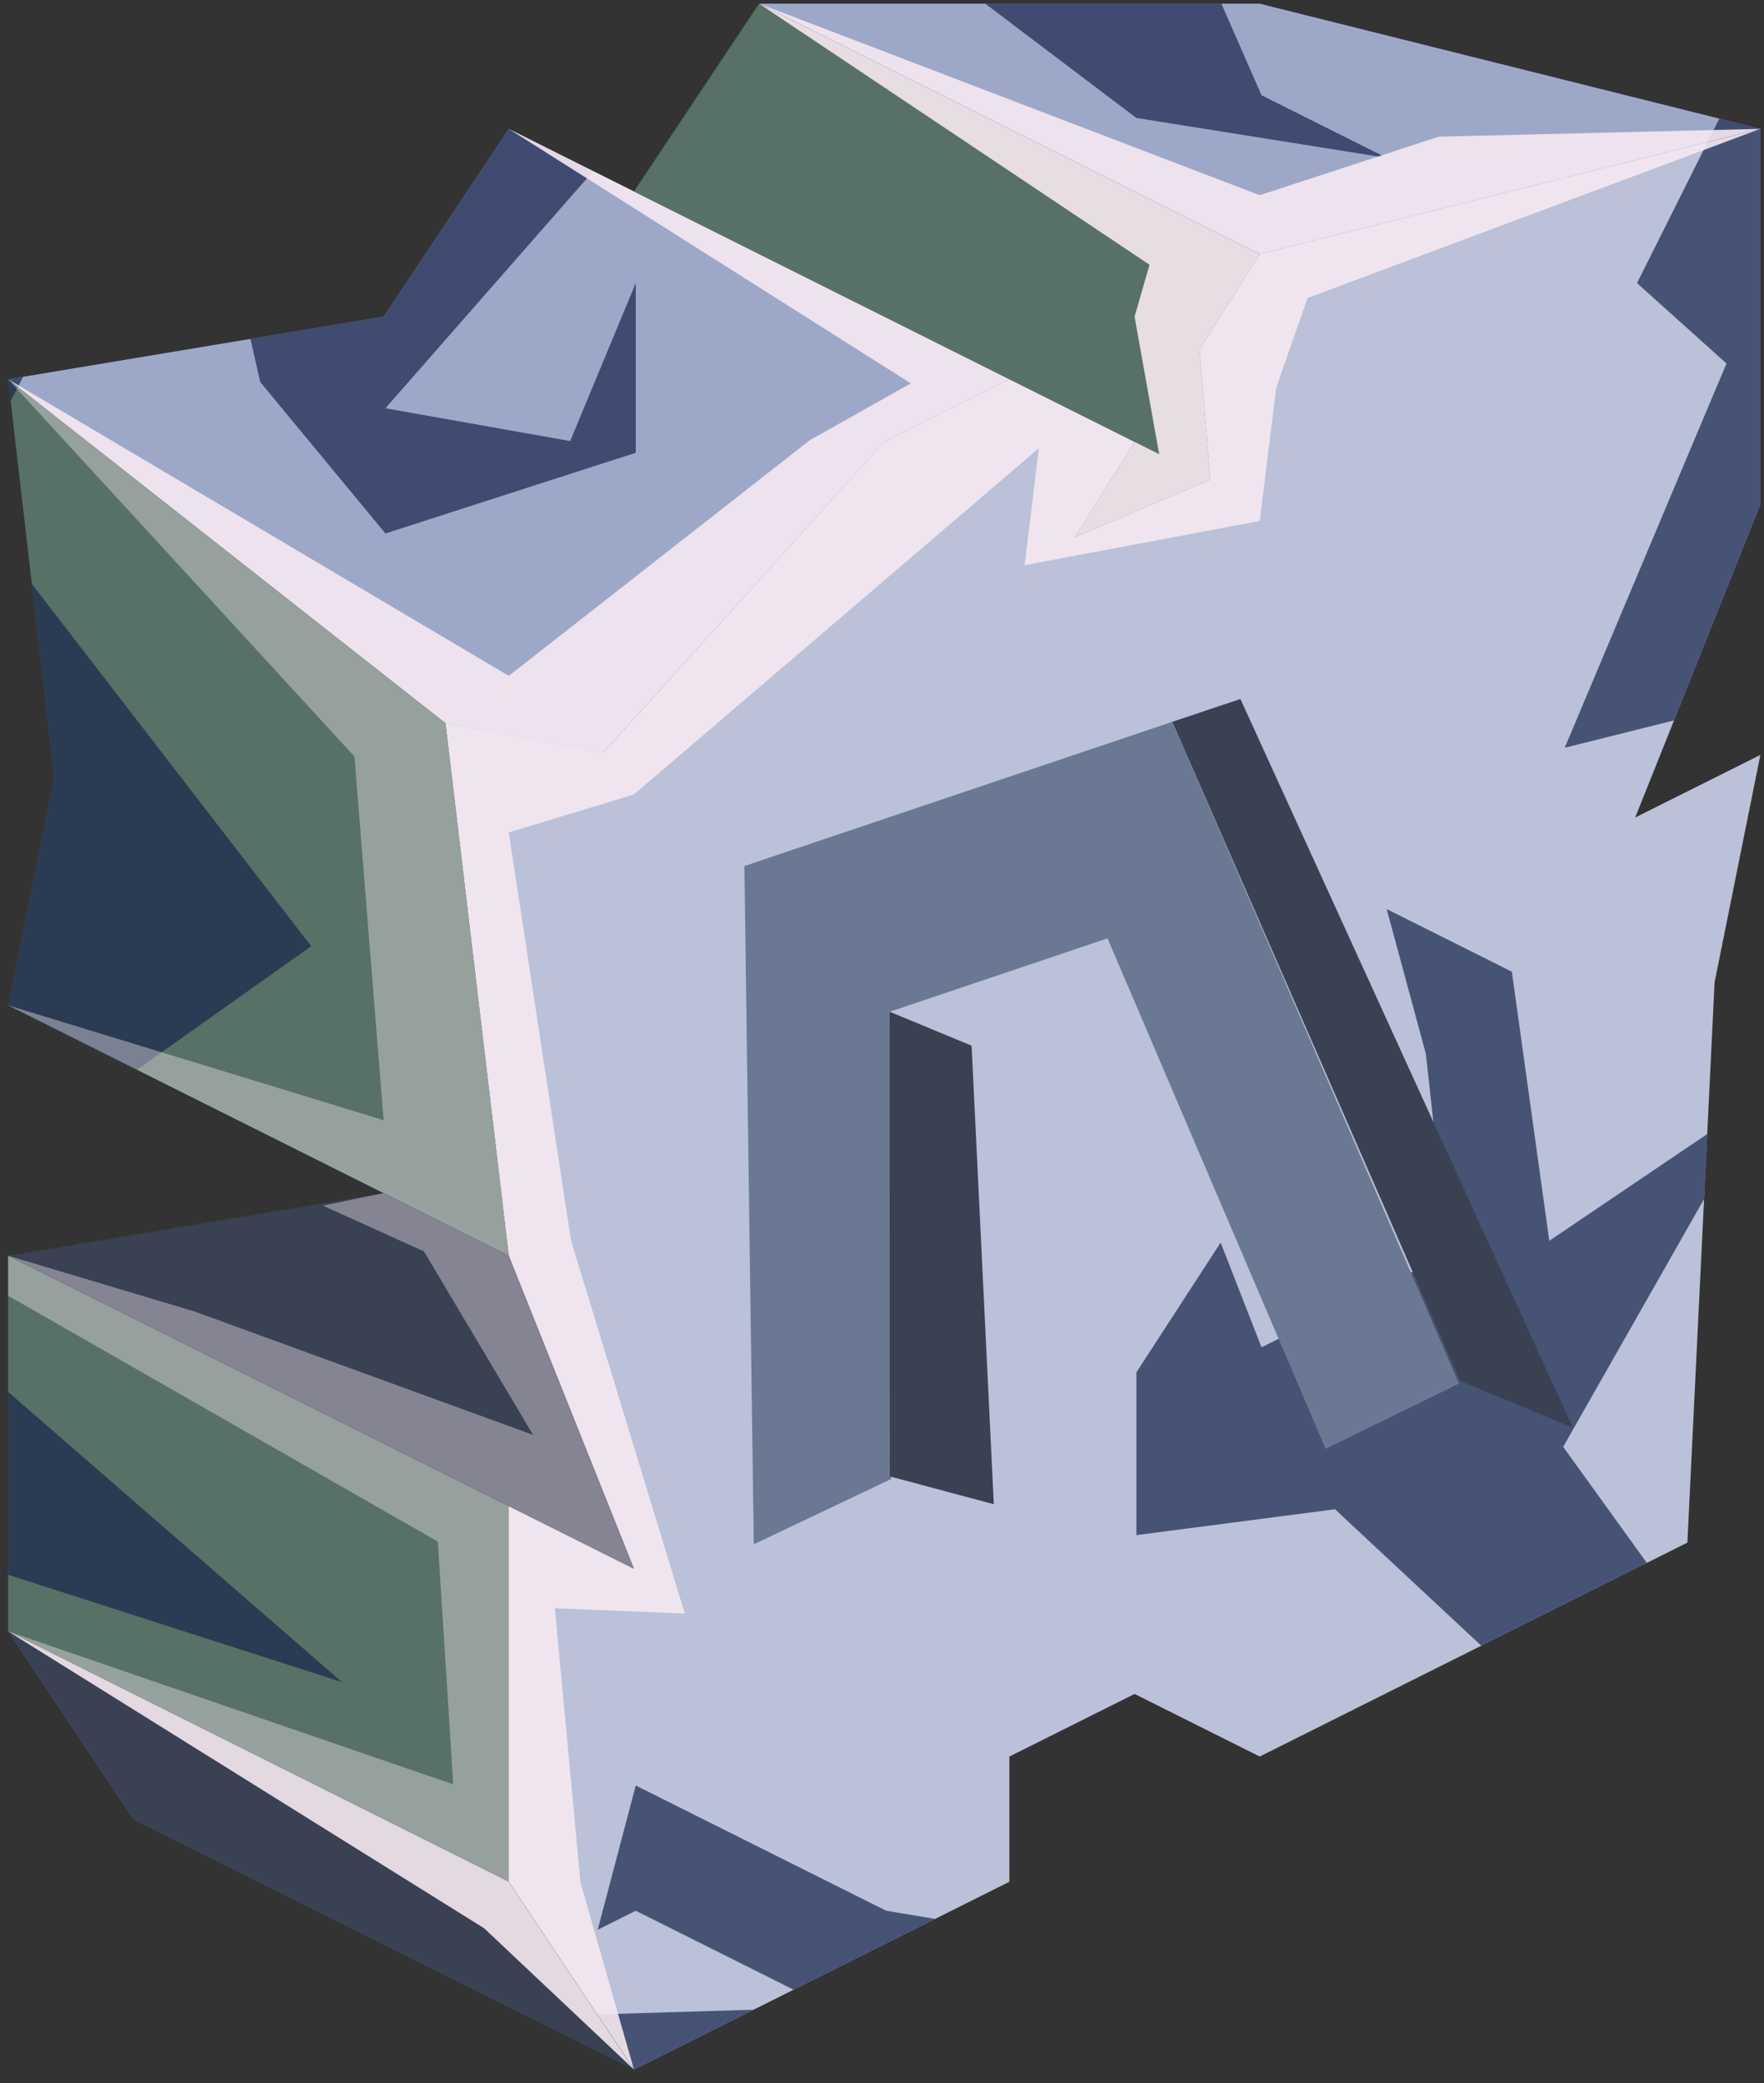 <?xml version="1.0" encoding="UTF-8" standalone="no"?><!DOCTYPE svg PUBLIC "-//W3C//DTD SVG 1.1//EN" "http://www.w3.org/Graphics/SVG/1.1/DTD/svg11.dtd"><svg width="100%" height="100%" viewBox="0 0 72 85" version="1.1" xmlns="http://www.w3.org/2000/svg" xmlns:xlink="http://www.w3.org/1999/xlink" xml:space="preserve" xmlns:serif="http://www.serif.com/" style="fill-rule:evenodd;clip-rule:evenodd;stroke-linejoin:round;stroke-miterlimit:1.414;"><rect x="0" y="0" width="72" height="85" fill="#333333" stroke="none"/><g id="N_Runestone_runes_2"><g><g><path d="M51.417,0.15l20.435,5.108l-20.435,5.109l-20.434,-10.217l20.434,0Z" style="fill:#9da8c9;"/><clipPath id="_clip1"><path d="M51.417,0.15l20.435,5.108l-20.435,5.109l-20.434,-10.217l20.434,0Z"/></clipPath><g clip-path="url(#_clip1)"><path d="M71.925,70.298l-8.122,-11.265l8.122,-14.278l-8.689,5.872l-1.528,-10.98l-5.108,-2.555l1.599,5.908l0.901,8.168l-7.609,3.804l-1.669,-4.274l-3.439,5.297l0,6.64l8.106,-1.056l7.219,6.731l-10.217,12.205l-15.325,-2.555l-10.217,-5.108l-1.553,5.885l1.553,-0.777l7.89,3.946l-38.541,1.163l0,-20.434l18.658,5.996l-18.658,-16.213l0,-15.326l7.231,8.725l10.173,-7.21l-14.22,-18.433l9.123,-17.796l3.018,13.21l5.109,6.179l10.217,-3.293l0,-6.924l-2.676,6.446l-7.541,-1.338l10.217,-11.653l6.839,-10.47l13.595,10.278l10.217,1.628l-5.109,-2.554l-3.673,-8.38l24.107,5.842l-5.108,10.201l3.652,3.282l-6.602,15.677l11.808,-2.954l3.085,-40.685l-80.272,5.841l-16.808,107.384l98.739,-15.333l-8.494,-14.464Z" style="fill:#17244c;fill-opacity:0.7;"/><path d="M71.852,5.258l-18.482,6.9l-1.278,3.654l-0.675,5.443l-9.595,1.806l0.581,-4.774l-16.528,14.129l-5.109,1.548l2.54,16.645l4.645,15.226l-5.302,-0.216l1.044,11.184l2.182,7.637l-6.117,-5.766l-19.426,-12.113l18.167,6.242l-0.628,-9.903l-17.539,-10.033l0,-1.632l7.619,2.278l13.807,5.032l-4.452,-7.484l-4.129,-1.871l2.481,-0.509l-15.326,-7.663l15.326,4.688l-1.191,-14.838l-14.135,-15.393l20.434,12.102l12.282,-9.613l4.129,-2.322l-16.411,-10.384l26.547,13.273l-1.004,-5.61l0.61,-2.118l-15.936,-10.653l20.434,7.815l7.308,-2.388l13.127,-0.319Z" style="fill:#f6e9f1;fill-opacity:0.9;"/></g><path d="M20.766,5.258l-5.108,7.663l-15.326,2.554l17.853,14.035l6.39,1.254l11.517,-12.734l5.108,-2.555l-20.434,-10.217" style="fill:#9da8c9;"/><clipPath id="_clip2"><path d="M20.766,5.258l-5.108,7.663l-15.326,2.554l17.853,14.035l6.39,1.254l11.517,-12.734l5.108,-2.555l-20.434,-10.217"/></clipPath><g clip-path="url(#_clip2)"><path d="M71.925,70.298l-8.122,-11.265l8.122,-14.278l-8.689,5.872l-1.528,-10.98l-5.108,-2.555l1.599,5.908l0.901,8.168l-7.609,3.804l-1.669,-4.274l-3.439,5.297l0,6.64l8.106,-1.056l7.219,6.731l-10.217,12.205l-15.325,-2.555l-10.217,-5.108l-1.553,5.885l1.553,-0.777l7.89,3.946l-38.541,1.163l0,-20.434l18.658,5.996l-18.658,-16.213l0,-15.326l7.231,8.725l10.173,-7.21l-14.22,-18.433l9.123,-17.796l3.018,13.21l5.109,6.179l10.217,-3.293l0,-6.924l-2.676,6.446l-7.541,-1.338l10.217,-11.653l6.839,-10.47l13.595,10.278l10.217,1.628l-5.109,-2.554l-3.673,-8.38l24.107,5.842l-5.108,10.201l3.652,3.282l-6.602,15.677l11.808,-2.954l3.085,-40.685l-80.272,5.841l-16.808,107.384l98.739,-15.333l-8.494,-14.464Z" style="fill:#17244c;fill-opacity:0.7;"/><path d="M71.852,5.258l-18.482,6.9l-1.278,3.654l-0.675,5.443l-9.595,1.806l0.581,-4.774l-16.528,14.129l-5.109,1.548l2.54,16.645l4.645,15.226l-5.302,-0.216l1.044,11.184l2.182,7.637l-6.117,-5.766l-19.426,-12.113l18.167,6.242l-0.628,-9.903l-17.539,-10.033l0,-1.632l7.619,2.278l13.807,5.032l-4.452,-7.484l-4.129,-1.871l2.481,-0.509l-15.326,-7.663l15.326,4.688l-1.191,-14.838l-14.135,-15.393l20.434,12.102l12.282,-9.613l4.129,-2.322l-16.411,-10.384l26.547,13.273l-1.004,-5.61l0.61,-2.118l-15.936,-10.653l20.434,7.815l7.308,-2.388l13.127,-0.319Z" style="fill:#f6e9f1;fill-opacity:0.9;"/></g><path d="M71.852,5.258l-20.435,5.109l-5.108,7.663l-5.109,-2.555l-5.108,2.555l-11.468,12.686l-6.441,-1.207l2.583,21.726l5.109,12.771l-5.109,-2.554l0,15.326l5.109,7.662l15.325,-7.662l0,-5.109l5.109,-2.554l5.108,2.554l17.456,-8.728l1.11,-22.857l1.869,-9.283l-5.109,2.554l5.109,-12.771l0,-15.326Z" style="fill:#bac1d8;"/><clipPath id="_clip3"><path d="M71.852,5.258l-20.435,5.109l-5.108,7.663l-5.109,-2.555l-5.108,2.555l-11.468,12.686l-6.441,-1.207l2.583,21.726l5.109,12.771l-5.109,-2.554l0,15.326l5.109,7.662l15.325,-7.662l0,-5.109l5.109,-2.554l5.108,2.554l17.456,-8.728l1.11,-22.857l1.869,-9.283l-5.109,2.554l5.109,-12.771l0,-15.326Z"/></clipPath><g clip-path="url(#_clip3)"><path d="M71.925,70.298l-8.122,-11.265l8.122,-14.278l-8.689,5.872l-1.528,-10.98l-5.108,-2.555l1.599,5.908l0.901,8.168l-7.609,3.804l-1.669,-4.274l-3.439,5.297l0,6.64l8.106,-1.056l7.219,6.731l-10.217,12.205l-15.325,-2.555l-10.217,-5.108l-1.553,5.885l1.553,-0.777l7.89,3.946l-38.541,1.163l0,-20.434l18.658,5.996l-18.658,-16.213l0,-15.326l7.231,8.725l10.173,-7.21l-14.22,-18.433l9.123,-17.796l3.018,13.21l5.109,6.179l10.217,-3.293l0,-6.924l-2.676,6.446l-7.541,-1.338l10.217,-11.653l6.839,-10.47l13.595,10.278l10.217,1.628l-5.109,-2.554l-3.673,-8.38l24.107,5.842l-5.108,10.201l3.652,3.282l-6.602,15.677l11.808,-2.954l3.085,-40.685l-80.272,5.841l-16.808,107.384l98.739,-15.333l-8.494,-14.464Z" style="fill:#17244c;fill-opacity:0.7;"/><path d="M71.852,5.258l-18.482,6.9l-1.278,3.654l-0.675,5.443l-9.595,1.806l0.581,-4.774l-16.528,14.129l-5.109,1.548l2.54,16.645l4.645,15.226l-5.302,-0.216l1.044,11.184l2.182,7.637l-6.117,-5.766l-19.426,-12.113l18.167,6.242l-0.628,-9.903l-17.539,-10.033l0,-1.632l7.619,2.278l13.807,5.032l-4.452,-7.484l-4.129,-1.871l2.481,-0.509l-15.326,-7.663l15.326,4.688l-1.191,-14.838l-14.135,-15.393l20.434,12.102l12.282,-9.613l4.129,-2.322l-16.411,-10.384l26.547,13.273l-1.004,-5.61l0.61,-2.118l-15.936,-10.653l20.434,7.815l7.308,-2.388l13.127,-0.319Z" style="fill:#f6e9f1;fill-opacity:0.9;"/></g><path d="M0.332,15.475l17.853,14.035l2.581,21.725l-20.434,-10.217l1.887,-9.274l-1.887,-16.269Z" style="fill:#577166;"/><clipPath id="_clip4"><path d="M0.332,15.475l17.853,14.035l2.581,21.725l-20.434,-10.217l1.887,-9.274l-1.887,-16.269Z"/></clipPath><g clip-path="url(#_clip4)"><path d="M71.925,70.298l-8.122,-11.265l8.122,-14.278l-8.689,5.872l-1.528,-10.98l-5.108,-2.555l1.599,5.908l0.901,8.168l-7.609,3.804l-1.669,-4.274l-3.439,5.297l0,6.64l8.106,-1.056l7.219,6.731l-10.217,12.205l-15.325,-2.555l-10.217,-5.108l-1.553,5.885l1.553,-0.777l7.89,3.946l-38.541,1.163l0,-20.434l18.658,5.996l-18.658,-16.213l0,-15.326l7.231,8.725l10.173,-7.21l-14.22,-18.433l9.123,-17.796l3.018,13.21l5.109,6.179l10.217,-3.293l0,-6.924l-2.676,6.446l-7.541,-1.338l10.217,-11.653l6.839,-10.47l13.595,10.278l10.217,1.628l-5.109,-2.554l-3.673,-8.38l24.107,5.842l-5.108,10.201l3.652,3.282l-6.602,15.677l11.808,-2.954l3.085,-40.685l-80.272,5.841l-16.808,107.384l98.739,-15.333l-8.494,-14.464Z" style="fill:#17244c;fill-opacity:0.7;"/><path d="M71.852,5.258l-18.482,6.9l-1.278,3.654l-0.675,5.443l-9.595,1.806l0.581,-4.774l-16.528,14.129l-5.109,1.548l2.54,16.645l4.645,15.226l-5.302,-0.216l1.044,11.184l2.182,7.637l-6.117,-5.766l-19.426,-12.113l18.167,6.242l-0.628,-9.903l-17.539,-10.033l0,-1.632l7.619,2.278l13.807,5.032l-4.452,-7.484l-4.129,-1.871l2.481,-0.509l-15.326,-7.663l15.326,4.688l-1.191,-14.838l-14.135,-15.393l20.434,12.102l12.282,-9.613l4.129,-2.322l-16.411,-10.384l26.547,13.273l-1.004,-5.61l0.61,-2.118l-15.936,-10.653l20.434,7.815l7.308,-2.388l13.127,-0.319Z" style="fill:#f6e9f1;fill-opacity:0.4;"/></g><path d="M25.875,84.44l-20.434,-10.217l-5.109,-7.662l0,-15.326l20.434,10.217l0,15.326l5.109,7.662Z" style="fill:#577166;"/><clipPath id="_clip5"><path d="M25.875,84.44l-20.434,-10.217l-5.109,-7.662l0,-15.326l20.434,10.217l0,15.326l5.109,7.662Z"/></clipPath><g clip-path="url(#_clip5)"><path d="M71.925,70.298l-8.122,-11.265l8.122,-14.278l-8.689,5.872l-1.528,-10.98l-5.108,-2.555l1.599,5.908l0.901,8.168l-7.609,3.804l-1.669,-4.274l-3.439,5.297l0,6.64l8.106,-1.056l7.219,6.731l-10.217,12.205l-15.325,-2.555l-10.217,-5.108l-1.553,5.885l1.553,-0.777l7.89,3.946l-38.541,1.163l0,-20.434l18.658,5.996l-18.658,-16.213l0,-15.326l7.231,8.725l10.173,-7.21l-14.22,-18.433l9.123,-17.796l3.018,13.21l5.109,6.179l10.217,-3.293l0,-6.924l-2.676,6.446l-7.541,-1.338l10.217,-11.653l6.839,-10.47l13.595,10.278l10.217,1.628l-5.109,-2.554l-3.673,-8.38l24.107,5.842l-5.108,10.201l3.652,3.282l-6.602,15.677l11.808,-2.954l3.085,-40.685l-80.272,5.841l-16.808,107.384l98.739,-15.333l-8.494,-14.464Z" style="fill:#17244c;fill-opacity:0.7;"/><path d="M71.852,5.258l-18.482,6.9l-1.278,3.654l-0.675,5.443l-9.595,1.806l0.581,-4.774l-16.528,14.129l-5.109,1.548l2.54,16.645l4.645,15.226l-5.302,-0.216l1.044,11.184l2.182,7.637l-6.117,-5.766l-19.426,-12.113l18.167,6.242l-0.628,-9.903l-17.539,-10.033l0,-1.632l7.619,2.278l13.807,5.032l-4.452,-7.484l-4.129,-1.871l2.481,-0.509l-15.326,-7.663l15.326,4.688l-1.191,-14.838l-14.135,-15.393l20.434,12.102l12.282,-9.613l4.129,-2.322l-16.411,-10.384l26.547,13.273l-1.004,-5.61l0.61,-2.118l-15.936,-10.653l20.434,7.815l7.308,-2.388l13.127,-0.319Z" style="fill:#f6e9f1;fill-opacity:0.4;"/></g><path d="M0.332,41.018l15.326,7.663l-15.326,2.554l25.543,12.771l-5.109,-12.771l-20.434,-10.217Z" style="fill:#394153;"/><clipPath id="_clip6"><path d="M0.332,41.018l15.326,7.663l-15.326,2.554l25.543,12.771l-5.109,-12.771l-20.434,-10.217Z"/></clipPath><g clip-path="url(#_clip6)"><path d="M71.852,5.258l-18.482,6.9l-1.278,3.654l-0.675,5.443l-9.595,1.806l0.581,-4.774l-16.528,14.129l-5.109,1.548l2.54,16.645l4.645,15.226l-5.302,-0.216l1.044,11.184l2.182,7.637l-6.117,-5.766l-19.426,-12.113l18.167,6.242l-0.628,-9.903l-17.539,-10.033l0,-1.632l7.619,2.278l13.807,5.032l-4.452,-7.484l-4.129,-1.871l2.481,-0.509l-15.326,-7.663l15.326,4.688l-1.191,-14.838l-14.135,-15.393l20.434,12.102l12.282,-9.613l4.129,-2.322l-16.411,-10.384l26.547,13.273l-1.004,-5.61l0.61,-2.118l-15.936,-10.653l20.434,7.815l7.308,-2.388l13.127,-0.319Z" style="fill:#f6e9f1;fill-opacity:0.4;"/></g><path d="M0.332,66.561l20.434,10.217l5.109,7.662l-20.434,-10.217l-5.109,-7.662Z" style="fill:#394153;"/><clipPath id="_clip7"><path d="M0.332,66.561l20.434,10.217l5.109,7.662l-20.434,-10.217l-5.109,-7.662Z"/></clipPath><g clip-path="url(#_clip7)"><path d="M71.852,5.258l-18.482,6.9l-1.278,3.654l-0.675,5.443l-9.595,1.806l0.581,-4.774l-16.528,14.129l-5.109,1.548l2.54,16.645l4.645,15.226l-5.302,-0.216l1.044,11.184l2.182,7.637l-6.117,-5.766l-19.426,-12.113l18.167,6.242l-0.628,-9.903l-17.539,-10.033l0,-1.632l7.619,2.278l13.807,5.032l-4.452,-7.484l-4.129,-1.871l2.481,-0.509l-15.326,-7.663l15.326,4.688l-1.191,-14.838l-14.135,-15.393l20.434,12.102l12.282,-9.613l4.129,-2.322l-16.411,-10.384l26.547,13.273l-1.004,-5.61l0.61,-2.118l-15.936,-10.653l20.434,7.815l7.308,-2.388l13.127,-0.319Z" style="fill:#f6e9f1;fill-opacity:0.9;"/></g><path d="M30.983,0.15l-5.108,7.662l20.434,10.218l-2.438,3.889l5.527,-2.345l-0.436,-5.326l2.455,-3.881l-20.434,-10.217Z" style="fill:#577166;"/><clipPath id="_clip8"><path d="M30.983,0.15l-5.108,7.662l20.434,10.218l-2.438,3.889l5.527,-2.345l-0.436,-5.326l2.455,-3.881l-20.434,-10.217Z"/></clipPath><g clip-path="url(#_clip8)"><path d="M71.852,5.258l-18.482,6.9l-1.278,3.654l-0.675,5.443l-9.595,1.806l0.581,-4.774l-16.528,14.129l-5.109,1.548l2.54,16.645l4.645,15.226l-5.302,-0.216l1.044,11.184l2.182,7.637l-6.117,-5.766l-19.426,-12.113l18.167,6.242l-0.628,-9.903l-17.539,-10.033l0,-1.632l7.619,2.278l13.807,5.032l-4.452,-7.484l-4.129,-1.871l2.481,-0.509l-15.326,-7.663l15.326,4.688l-1.191,-14.838l-14.135,-15.393l20.434,12.102l12.282,-9.613l4.129,-2.322l-16.411,-10.384l26.547,13.273l-1.004,-5.61l0.61,-2.118l-15.936,-10.653l20.434,7.815l7.308,-2.388l13.127,-0.319Z" style="fill:#f6e9f1;fill-opacity:0.9;"/></g></g></g><g><path d="M47.847,29.451l11.758,26.894l4.593,1.906l-13.569,-29.731l-2.782,0.931Z" style="fill:#394153;"/><path d="M48.191,39.984l-8.37,2.553l-3.507,-1.256l11.643,-3.923l0.234,2.626Z" style="fill:none;"/><path d="M54.107,59.115l4.739,1.764l5.349,-2.599l-4.644,-1.827l-5.444,2.662Z" style="fill:none;"/><path d="M30.767,63.009l-0.384,-27.673l17.464,-5.885l11.704,27.002l-5.444,2.662l-8.902,-20.83l-8.891,2.996l0.059,19.065l-5.606,2.663Z" style="fill:#6a7894;"/><path d="M35.194,64.383l-4.427,-1.374l5.66,-2.824l4.156,1.221l-5.389,2.977Z" style="fill:none;"/><path d="M36.314,41.281l3.343,1.385l0.906,18.708l-4.244,-1.135l-0.005,-18.958" style="fill:#394153;"/></g></g></svg>